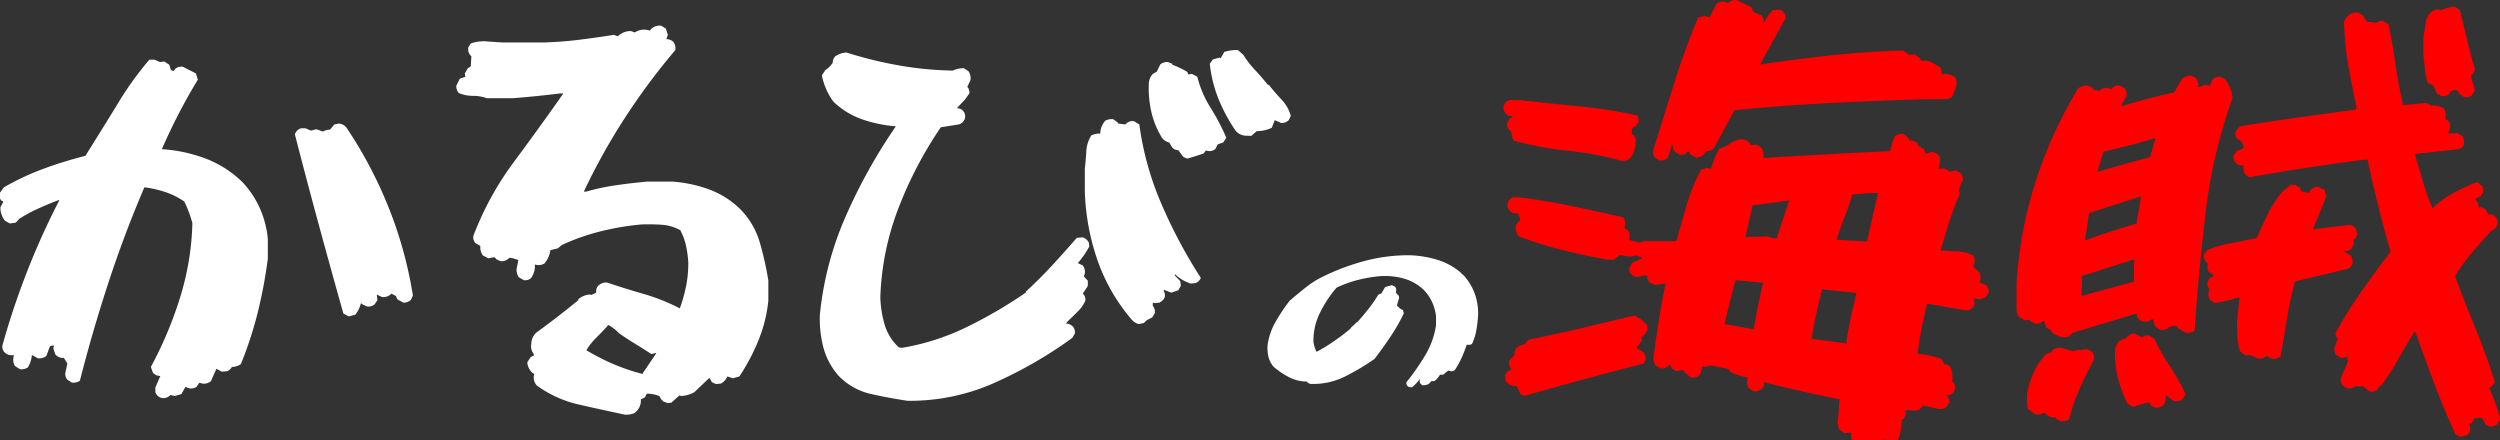 <svg xmlns="http://www.w3.org/2000/svg" xmlns:xlink="http://www.w3.org/1999/xlink" width="267" height="47" viewBox="0 0 267 47">
  <rect x="0" y="0" width="267" height="47" fill="#333333" stroke="none"/>
  <defs>
    <clipPath id="clip-path">
      <rect id="長方形_1" data-name="長方形 1" width="267" height="47" transform="translate(0.074)" fill="none"/>
    </clipPath>
  </defs>
  <g id="グループ_1" data-name="グループ 1" transform="translate(-0.074)" clip-path="url(#clip-path)">
    <path id="パス_1" data-name="パス 1" d="M17.309,45.024a.94.94,0,0,1-.641-.61v-.509l.534-1.221a1.031,1.031,0,0,1-.8-.356l-.213-.61a41.619,41.619,0,0,0,3.124-7.429,29.206,29.206,0,0,0,1.308-7.938,13.742,13.742,0,0,0-.855-2.29,8.1,8.1,0,0,0-2.029-1.017,11.979,11.979,0,0,0-2.243-.509q-2.137,4.987-3.845,10.2T8.606,43.193a1.233,1.233,0,0,1-.855.2l-.481-.306a.937.937,0,0,1-.213-.763l.213-.967-.374-.61a1.037,1.037,0,0,1-.907-.356l-.214-.61.053-.356h-.16l-.267.1-.374,1.017a1.194,1.194,0,0,1-.907.255l-.641-.356a2.93,2.93,0,0,1-.427,1.323,1.232,1.232,0,0,1-.854.2l-.535-.356A1.253,1.253,0,0,1,1.5,40.8l.053-.356A1.059,1.059,0,0,1,.543,40.14a.859.859,0,0,1-.213-.712,82.812,82.812,0,0,1,2.643-7.912,79.693,79.693,0,0,1,3.444-7.607H6.31q-1.069.408-2.136.89a16.4,16.4,0,0,0-2.03,1.094l-.373.407-.641.1L.6,26.1a2.239,2.239,0,0,1-.481-1.425l.321-.61-.214-.1A.94.94,0,0,1,.009,23.2l.481-.661A27.462,27.462,0,0,1,4.734,20.55a43.922,43.922,0,0,1,4.459-1.374q1.122-1.78,3.257-5.241A35.619,35.619,0,0,1,16.028,8.9h.535l.587.254L17.63,9.1l.534.356.16.56.321.1.16-.255a1.063,1.063,0,0,1,.8-.2l1.388.712.213.662a61.28,61.28,0,0,0-3.845,7.429,16.061,16.061,0,0,1,4.646.992,11.348,11.348,0,0,1,4,2.569,10.053,10.053,0,0,1,1.843,2.8,10.423,10.423,0,0,1,.827,3.206v2.137a50.821,50.821,0,0,1-1.068,5.7A40.53,40.53,0,0,1,25.8,41.412a1.614,1.614,0,0,1-.961.306,1.026,1.026,0,0,1-.481.458l-.587.051-.588-.306L22.6,43.244a1.2,1.2,0,0,1-.908.255l-.32-.1-.321.458a1.1,1.1,0,0,1-.748.152l-.427-.152-.427.763-.695.2-.481-.1a1,1,0,0,1-.961.306m20.024-8.7-.587-.306q-1.336-4.732-2.643-9.54t-2.537-9.592a.956.956,0,0,1,.694-.661h.427l.588.254.587-.152.694.255a1.369,1.369,0,0,1,.748-.2l.481-.56.481-.1a1.137,1.137,0,0,1,.855.509,45.5,45.5,0,0,1,4.511,8.6,43.726,43.726,0,0,1,2.537,9.26l-.213.458a1.115,1.115,0,0,1-.8.306l-.641-.356-.161-.356-.481-.254a1.17,1.17,0,0,1-1.014.356l-.534-.254v.1l.053.509-.32.458a1.054,1.054,0,0,1-.8.2l-.427-.2-.213-.152a3.268,3.268,0,0,1-.588,1.221Z" transform="translate(0 -2.531)" fill="#fff"/>
    <path id="パス_2" data-name="パス 2" d="M82.95,45.362q-2.4-.509-4.859-1.068A12.126,12.126,0,0,1,73.6,42.259a1.271,1.271,0,0,1-.32-1.018l.053-.2-.161-.1a1.643,1.643,0,0,1-.587-1.171l.374-.56.321-.152V38.9a1.264,1.264,0,0,1-.267-1.068,1.63,1.63,0,0,1,.534-1.221q1.122-.812,2.243-1.679t2.243-1.781v-.1a2.076,2.076,0,0,1,1.228-.509l.161.051.534-.254a.813.813,0,0,1,.373-.865,1.063,1.063,0,0,1,.8-.2q1.974.661,3.925,1.221a20.869,20.869,0,0,1,3.818,1.527,16.163,16.163,0,0,0,.668-2.366,12.775,12.775,0,0,0,.24-2.519,11.786,11.786,0,0,0-.24-1.781,6.657,6.657,0,0,0-.614-1.679,4.721,4.721,0,0,0-2-.585,19.2,19.2,0,0,0-2.216-.026,28.746,28.746,0,0,0-4.325.738,23,23,0,0,0-4.112,1.45l-.427.356-.8.2a2.644,2.644,0,0,1-.641,1.425,1.213,1.213,0,0,1-.8.152l-.213-.051a2.195,2.195,0,0,1-.427,1.476.969.969,0,0,1-.748.2l-.534-.306a1.374,1.374,0,0,1-.213-1.068l.16-.763a2.869,2.869,0,0,0-.961-.254,1.1,1.1,0,0,1-.961.356l-.427-.2-.16-.2h-.213l-.481.1-.588-.306a1.475,1.475,0,0,1-.267-1.017l-.534-.306a.936.936,0,0,1-.214-.763,32.47,32.47,0,0,1,4.3-7.862q2.7-3.637,5.313-7.353h-.374q-1.229.153-2.482.28t-2.537.229H68.265a4.331,4.331,0,0,0-1.5-.254,3.665,3.665,0,0,1-1.5-.306,1.114,1.114,0,0,1-.267-.763l.374-.763.587-.2v-.1l-.053-.254.321-.56.321-.2L66.61,7.1a1,1,0,0,1-.321-.967l.267-.406a4.236,4.236,0,0,1,1.869-.2l1.548.1h4.218q1.974-.049,3.845-.28t3.791-.534l.427.152a1.946,1.946,0,0,1,1.388-.56l.427.152A1.764,1.764,0,0,1,85.459,4.3l.214.052A1.257,1.257,0,0,1,86.9,3.842l.481.306.214.662-.161.458a1.035,1.035,0,0,1,.8.356,1.263,1.263,0,0,1,.16.814A70.054,70.054,0,0,0,83,13.689a67.3,67.3,0,0,0-4.378,7.861h.267a23.938,23.938,0,0,1,3.231-.687q1.628-.229,3.284-.381h2.67a14.658,14.658,0,0,1,3.871.814,9.443,9.443,0,0,1,3.338,2.086,8.457,8.457,0,0,1,2.136,3.613,33.47,33.47,0,0,1,.908,4.071V33.2a15.313,15.313,0,0,1-1.041,4.2,21.149,21.149,0,0,1-2.055,3.892l-.695.2-.587-.2a1.487,1.487,0,0,1-.695.763l-.534.051-.427-.2-.213-.407h-.107l-1.549,1.475a3.261,3.261,0,0,1-1.388.407l-.214-.051-.855.763-.373.051-.535-.2v-.1h-.107l-.267-.458a3.6,3.6,0,0,0-1.335-.254l-.214.406-.427.2a1.631,1.631,0,0,1-.695,1.475,2.22,2.22,0,0,1-1.068.152m1.976-4.325v-.1L86.367,38.8H86.26l-.427.1q-.855-.559-1.735-1.094t-1.735-1.145a4.637,4.637,0,0,0-1.122-.864q-.588.661-1.255,1.322a7.057,7.057,0,0,0-1.095,1.374,23.677,23.677,0,0,0,2.937,1.5,21.117,21.117,0,0,0,3.1,1.043" transform="translate(-16.194 -1.089)" fill="#fff"/>
    <path id="パス_3" data-name="パス 3" d="M126.048,44.925q-2.03-.3-3.951-.738a6.815,6.815,0,0,1-3.417-1.959,7.5,7.5,0,0,1-1.6-3,12.142,12.142,0,0,1-.374-3.46,34.405,34.405,0,0,1,2.75-10.508,57.965,57.965,0,0,1,5.367-9.642,14.685,14.685,0,0,1-3.578-.738,8.4,8.4,0,0,1-3.1-1.908,6.885,6.885,0,0,1-.774-1.348,7.7,7.7,0,0,1-.454-1.45l.374-.56a2.577,2.577,0,0,0,.8-.814.874.874,0,0,1,.267-.662,2.442,2.442,0,0,1,1.175-.407,43.482,43.482,0,0,0,5.58,1.374,36.479,36.479,0,0,0,5.794.56,2.69,2.69,0,0,1,1.174-.255l.481.306a1.231,1.231,0,0,1,.213,1.017l-.32.662a.87.87,0,0,1,.213.712l-.427.61-.908.967a.863.863,0,0,1,.855,1.119.939.939,0,0,1-.641.61l-1.922.306a41.955,41.955,0,0,0-4.539,8.676,29.064,29.064,0,0,0-1.922,9.489,11.768,11.768,0,0,0,.454,2.9,5.451,5.451,0,0,0,1.521,2.443l.321.051a25.2,25.2,0,0,0,6.915-2.214,49.779,49.779,0,0,0,6.328-3.689v-.1q1.493-1.374,2.83-2.823t2.616-2.926l.641-.051a1.134,1.134,0,0,1,.641.56l.053.407a9.448,9.448,0,0,1-1.228,1.781l.535.254a1.194,1.194,0,0,1,.213.865l-.107.306.427.458v.56l-.534.814a.864.864,0,0,1,.267.763,3.67,3.67,0,0,1-.774,1.119q-.509.51-1.041,1.017l-.267.306a1.048,1.048,0,0,1,.747.306.944.944,0,0,1,.214.763l-.267.458a45.861,45.861,0,0,1-8.276,4.783,22.049,22.049,0,0,1-9.345,1.933m24.723-8.192a1.434,1.434,0,0,1-.748-.458,19.742,19.742,0,0,1-3.711-6.488,24.738,24.738,0,0,1-1.308-7.3V20.145q.106-.917.16-1.858a3.522,3.522,0,0,1,.534-1.7,2.213,2.213,0,0,1,.961-.2,2.03,2.03,0,0,1,.535-1.374,1.439,1.439,0,0,1,.854-.152l.481.356v.1l.8.1a1.043,1.043,0,0,1,.908-.356l.587.356a32.188,32.188,0,0,0,2.377,8.523,53.2,53.2,0,0,0,4.191,7.862.939.939,0,0,1-.587.56l-.481.052a4.354,4.354,0,0,1-1.709-1.018v.153l.587.61.053.509-.267.458-.748.255-.8-.306v.152a.878.878,0,0,1,.107.611,1.116,1.116,0,0,1-.587.61l-.481.051-.214-.051V34.8a.945.945,0,0,1,.214.763l-.267.458-.587.3-.321.306Zm5.18-17.656-.427-.2-.534-.713a.827.827,0,0,1-.695-.356l-.267-.458a1.44,1.44,0,0,1-.748-.458,9.015,9.015,0,0,1-1.148-2.723,11.262,11.262,0,0,1-.294-3.027,1.58,1.58,0,0,1,.427-1.12l.427-.254L153.067,9a1.251,1.251,0,0,1,.8-.254l.481.2v.1a8.647,8.647,0,0,1,1.6.763l.107.255h.107l.267-.052.587.306a11.247,11.247,0,0,0,1.415,3.307,23.367,23.367,0,0,1,1.682,3.206l-.321.509-.587.2-.267.509a1.053,1.053,0,0,1-.8.2l-.213-.052-.213.306q-.856.306-1.762.56m6.3-2.442a1.493,1.493,0,0,1-1.121-.509,17.693,17.693,0,0,1-1.843-3.41,13.91,13.91,0,0,1-.934-3.765l.321-.458.694-.2.16.051.374-.662a4.767,4.767,0,0,1,1.442-.2l.587.509a10.03,10.03,0,0,0,1.255,1.629q.721.763,1.362,1.577h.107q.641.815,1.361,1.578A4.079,4.079,0,0,1,167,14.5l-.214.458a1.113,1.113,0,0,1-.8.306l-.695-.306-.32.814a3.672,3.672,0,0,1-1.6.356l-.587.509Z" transform="translate(-29.071 -2.126)" fill="#fff"/>
    <path id="パス_4" data-name="パス 4" d="M195.52,52.183a.468.468,0,0,1-.294-.28l-.027-.229a24.576,24.576,0,0,0,2-2.862,8.884,8.884,0,0,0,1.174-3.218V44.576a5.173,5.173,0,0,0-.44-1.527,4.581,4.581,0,0,0-.921-1.3,5.035,5.035,0,0,0-2.1-1.17,7.382,7.382,0,0,0-2.443-.255,14.788,14.788,0,0,0-2.43.407,11.87,11.87,0,0,0-2.3.839,12.655,12.655,0,0,0-1.775,2.7,6.665,6.665,0,0,0-.681,3.078,3.393,3.393,0,0,0,.321,1.043h.053A19.545,19.545,0,0,0,187.5,47.26q.894-.623,1.723-1.31V45.9l.694-.662h.053q.614-.687,1.189-1.412a13.8,13.8,0,0,0,1.028-1.488.708.708,0,0,1,.347-.152l.4-.687a6.015,6.015,0,0,1,.748-.2l.32.152a.532.532,0,0,1,.107.458l-.027.178.321.356.026.229-.24.789.347.331.294.152.107.356a20.561,20.561,0,0,1-1.455,2.532q-.815,1.209-1.668,2.328a24.42,24.42,0,0,1-3.191,1.9,7.578,7.578,0,0,1-3.618.776.632.632,0,0,1-.374-.178l-.026-.076a4.109,4.109,0,0,1-1.922-.458,8.648,8.648,0,0,1-1.629-1.094,2.515,2.515,0,0,1-.574-1.081,4.044,4.044,0,0,1-.093-1.285,6.924,6.924,0,0,1,.855-2.468,19.1,19.1,0,0,1,1.5-2.239q.854-.737,1.735-1.438a9.893,9.893,0,0,1,1.9-1.183,23.96,23.96,0,0,1,4.472-1.654,17.927,17.927,0,0,1,4.739-.585,11.4,11.4,0,0,1,2.923.484A7.009,7.009,0,0,1,201.074,40v.051l.107.051.026.077h.054a5.864,5.864,0,0,1,1.255,2.035,6.191,6.191,0,0,1,.347,2.366,14.5,14.5,0,0,1-.187,1.539,5.783,5.783,0,0,1-.454,1.438.6.6,0,0,1-.48.1l-.08-.025q-.241.713-.547,1.4a8.863,8.863,0,0,1-.734,1.323.557.557,0,0,1-.427.127l-.24-.077a2.546,2.546,0,0,0-.534.433l-.294.025-.08-.025a2.515,2.515,0,0,1-.587.687l-.24.025-.08-.025-.32.331a1.529,1.529,0,0,1-.614.127.565.565,0,0,1-.321-.28l-.026-.229.053-.177h-.027a4.028,4.028,0,0,1-.827.89Z" transform="translate(-44.932 -10.835)" fill="#fff"/>
    <path id="パス_5" data-name="パス 5" d="M226.5,17.154a36.691,36.691,0,0,0-5.767-1.068,35.23,35.23,0,0,1-5.714-1.069,3.519,3.519,0,0,1-.267-.967.964.964,0,0,1-.427-.916l.267-.458.321-.152v-.1a1.047,1.047,0,0,1-.748-.306,1.091,1.091,0,0,1-.213-.814.942.942,0,0,1,.641-.61h1.122q3.149.356,6.3.661a53.566,53.566,0,0,1,6.194.967.987.987,0,0,1,.16.712l-.321.458q-.534.152-.373.814a.866.866,0,0,1,.373.916,2.617,2.617,0,0,1-.641,1.73,1.053,1.053,0,0,1-.908.2M216.137,42.289l-.373-.2-.427-.865a1.25,1.25,0,0,1-1.068-.407.97.97,0,0,1-.161-.713.942.942,0,0,1,.641-.61v-.1a1.174,1.174,0,0,1-.214-.865l.587-.61a.994.994,0,0,1,.267-.814,2.385,2.385,0,0,1,.855-.356.958.958,0,0,1,.534-.509q2.829-.559,5.607-1.221l5.553-1.323.587.356a2.452,2.452,0,0,1,.748.713l.053.458-.321.509-.32.306.053.3-.374.56c-.143.034-.2.137-.16.306l.747.458.214.662-.267.509q-3.2.815-6.381,1.679t-6.381,1.781m35.616,5.19-.481-.306a1.092,1.092,0,0,1-.214-.814l.054-.152H250.9l-.534.051-.481-.306a1.469,1.469,0,0,1-.213-1.119l.16-2.188q-2.031-.407-4.059-.865t-4-.967a.817.817,0,0,1-.321.763,1.055,1.055,0,0,1-.8.2l-.481-.306a.933.933,0,0,1-.214-.763l.053-.407a5.73,5.73,0,0,1-1.869-.61l-.213-.306-1.869-.356-.641.152-.267-.051a1.514,1.514,0,0,1-.32.967,1.054,1.054,0,0,1-.908.2l-.748-.662v-.1h-.16l-.587.1-.481-.254-.213-.407h-.107a.971.971,0,0,1-.908.356l-.534-.306a1.451,1.451,0,0,1-.214-.967q.267-1.933.561-3.867t.721-3.867h-.481l-.694.1-.535-.254a1.115,1.115,0,0,1-.267-.763h-.427a1.426,1.426,0,0,1-.855.152.936.936,0,0,1-.587-.56l-.053-.306.321-.61q.48-.253.961-.458l.053-.152-.641-.2a1.734,1.734,0,0,1-.854.1l-.854-.153-.587.509h-.641q-2.4-.406-4.832-1.017a43.121,43.121,0,0,1-4.726-1.475,2.061,2.061,0,0,1-.32-1.12l.32-.458.161-.051v-.254l-.214-.56a1.1,1.1,0,0,1-.961-.356,1.069,1.069,0,0,1-.16-.763.939.939,0,0,1,.641-.61h.587q2.829.356,5.607.941t5.5,1.2a1.107,1.107,0,0,1,.213.814l-.107.356a.943.943,0,0,1,.587.56V25.4l-.053.255a3.451,3.451,0,0,1,1.014.254l.587-.152h3.311l.161-.051q.532-1.933,1.094-3.867a18.922,18.922,0,0,1,1.522-3.714l.641-.2.427.1a11.266,11.266,0,0,1,.855-2.137,4.41,4.41,0,0,0,1.308-.636,2.048,2.048,0,0,1,1.469-.331l.481.306a.285.285,0,0,0,.374.254l.32-.051.587.356a1.774,1.774,0,0,1,.214,1.068h.321q3.309-.2,6.594-.381t6.594-.331a6.284,6.284,0,0,1,.534-1.629,1.342,1.342,0,0,1,.908-.2l.587.509v.2a1.111,1.111,0,0,1,.908.306l.107.255.588.356.16.458h.107l.641-.2.587.306a.944.944,0,0,1,.213.763l-.16.763h.107l.481-.051.641.356.587-.153.587.356a1.081,1.081,0,0,1,.16.763,3.189,3.189,0,0,0-.373.967l.053.509a26.875,26.875,0,0,0-1.122,2.952q-.48,1.526-.908,3,.908.1,1.816.127a3.641,3.641,0,0,1,1.656.432,1.084,1.084,0,0,1,.16.763l-.16.407.747.712.053.662-.107.356.695.254a1.075,1.075,0,0,1,.267.865l-.321.458-.641.2-.587-.1v.1l.053.56-.213.356a.958.958,0,0,1-.8.254l-4.059-.712q-.32,1.323-.587,2.645t-.427,2.7a12.8,12.8,0,0,1,2.564.56l.267.56a.832.832,0,0,1,.695.356,3.279,3.279,0,0,1,.213,1.17l-.053.306a.85.85,0,0,1-.321,1.475h-.16v.1l.213.611-.373.61a1.223,1.223,0,0,1-.8.152l-1.655-.356-.427.458-.534.1-.854-.1a1.727,1.727,0,0,1-.267.967l-.213.152a5.616,5.616,0,0,1-.427,2.188.976.976,0,0,1-.748.2l-.694-.356a1.227,1.227,0,0,1-.8.153l-.374-.1a4.506,4.506,0,0,1-1.655.509M230.661,17.154l-.534-.306a.933.933,0,0,1-.214-.763q1.122-3.561,2.243-7.149t2.563-7.047l.695-.2.534.153.747-1.425a1.172,1.172,0,0,1,.748-.254l.534.152a.962.962,0,0,1,.855-.3q.8.408,1.548.712l.267.56.854.356a.87.87,0,0,1,.214.713h.107a4.028,4.028,0,0,1,.908-1.272l.694-.051a.942.942,0,0,1,.588.56l.053.356L241.34,6.876h.107q3.737-.559,7.529-.967t7.636-.509l.694.458.535-.051.534.356.16.306.214.051.48-.051a10.06,10.06,0,0,1,1.335.712,1.165,1.165,0,0,1,.161.763,1.744,1.744,0,0,1,1.442.306,1.27,1.27,0,0,1,.16.814,4.343,4.343,0,0,1-.534,1.323l-.427.2h-2.243Q254,10.742,248.87,11t-10.253.763l-2.242,4.121a1.829,1.829,0,0,1-.854.306l-.321.458-.641.2-.641-.356-.161-.306h-.107l-.374.306-.481.051-.587-.356a.974.974,0,0,1-.16-.713h-.161a4.77,4.77,0,0,1-.427,1.425,1.246,1.246,0,0,1-.8.254M240.7,35.166v-.2q.212-1.221.454-2.417t.508-2.366l-2.937-.255q-.321,1.171-.614,2.341t-.561,2.341Zm2.456-9.719v-.1l1.282-3.918h-.107l-3.791.509-.747,3.358h1.014l1.442-.051a1.331,1.331,0,0,0,.908.2m7.422,11.245v-.356q.213-1.271.481-2.544t.588-2.494l-3.685-.407q-.32,1.273-.614,2.621t-.507,2.671Zm2.19-10.94,1.174-5.139h-.8l-1.922.152q-.375,1.221-.854,2.417T249.51,25.6l3.2.2Z" transform="translate(-53.294 0)" fill="red"/>
    <path id="パス_6" data-name="パス 6" d="M291.771,36.316l-.961-.407-.267-.407-.427-.2-.267-.713h-.107a1.112,1.112,0,0,1-.854.255l-.427-.2-.16-.2h-.213l-.321.051-.587-.356a1.618,1.618,0,0,1-.267-.916V30.618a44.256,44.256,0,0,1,2-10.812,45.759,45.759,0,0,1,4.565-10.05A1.336,1.336,0,0,1,294.6,9.45l.427.2v.1h.107v.1l.588.153a1.327,1.327,0,0,1,.8-.356l.534.152.107-.152a.917.917,0,0,1,.854-.2l.481.306a1.266,1.266,0,0,1,.161.814l-.588,1.017h.214q1.334-.407,2.7-.763t2.75-.661l.855-1.475.16-.051v-.1l.748-.2.534.254a1.067,1.067,0,0,1,.267.967l.16.051a1.054,1.054,0,0,1,.908-.2l.16.051.374-.763a1.062,1.062,0,0,1,.8-.2l.481.255a3.673,3.673,0,0,1,.8,1.984A56.391,56.391,0,0,0,307.1,23.036q-.749,6.31-1.174,12.568a1.2,1.2,0,0,1-.961.2l-.8-.458-.213-.254h-.161l-.64.1v.1a1.053,1.053,0,0,1-.908.2l-.427-.254a1.316,1.316,0,0,1-.267-.814l-.214-.051a1.054,1.054,0,0,1-.961.255.938.938,0,0,1-.587-.56l-.053-.254h-.16l-6.728,2.035a.965.965,0,0,1-.588.458Zm-.16,8.956-.427-.255-.107-.152a1.173,1.173,0,0,1-1.014-.356l-.214-.152a1.346,1.346,0,0,1-.908.2l-.8-.61a5.757,5.757,0,0,1-.107-1.577,10.117,10.117,0,0,1,.695-2.265,7.15,7.15,0,0,1,1.335-2.01l.587-.2.16-.255a1.243,1.243,0,0,1,.854-.2c.427.1.836.221,1.229.356l.64-.152.321.051a1.2,1.2,0,0,1,.694-.1l.481.306a1.26,1.26,0,0,1,.16.814q-.855,1.527-1.548,3.1a20.721,20.721,0,0,0-1.121,3.256,1.343,1.343,0,0,1-.908.2m7.849-14.909V28.43l.053-.407h-.16l-5.446,1.73-.053,2.086h.213Zm.267-6.207.481-2.85h-.16l-5.394,1.73-.427,2.9h.107Q295.668,25.428,297,25t2.724-.839m1.442-7.073.587-2.035h-.107q-1.336.408-2.7.763t-2.75.662l-.641,2.137h.107q1.334-.406,2.723-.789t2.777-.738M301.65,43.8l-.427-.255a.285.285,0,0,0-.374-.254q-.749.2-1.495.458l-.587-.356a13.606,13.606,0,0,1-1.014-2.7,10.123,10.123,0,0,1-.321-2.952,1.742,1.742,0,0,1,.481-1.068l.641-.255.535-.458.373-.051.588.255.267.152a.974.974,0,0,1,.748-.2l.587.356A20.209,20.209,0,0,0,303.3,39.42a20.293,20.293,0,0,1,1.656,2.952l-.321.56a1.244,1.244,0,0,1-.855.2,2.893,2.893,0,0,1-.8-.61l-.161.051a1.138,1.138,0,0,1-.267,1.017,1.056,1.056,0,0,1-.908.2m11.053-5.19-.8-.407-.534.051-.587-.458a6.728,6.728,0,0,1-.267-1.475q-.054-.763-.053-1.526l.267-2.748h-.107a15.807,15.807,0,0,1-2.51.61l-.534-.356a.972.972,0,0,1-.16-.712l.107-.407a.936.936,0,0,1-.213-.763l.267-.458.374-.152v-.152l-.481-.306a.974.974,0,0,1-.16-.713l.053-.2a.965.965,0,0,1-.427-.916l.374-.56a17.535,17.535,0,0,1,2.616-.713q1.334-.253,2.67-.56.533-1.272,1.148-2.519a12.513,12.513,0,0,1,1.521-2.366l.908-.763h.534l.481.3.161.407.8.152a.943.943,0,0,1,.641-.61l.32-.051.695.356.213.661-1.442,3.511h.161l3.791-.458.481.2v.1h.107l.213.712-.267.509-.161.051v.153l.053.356-.32.509a.815.815,0,0,1-.695.2v.1l.641.356a1.066,1.066,0,0,1,.213.916.937.937,0,0,1-.587.56l-5.554,1.323a38.923,38.923,0,0,0-.854,3.994q-.321,2.011-.695,4.046a1.2,1.2,0,0,1-.961.2l-.534-.3a1.029,1.029,0,0,1-.908.3m21.626,8.345-.534-.255q-1.229-2.7-2.269-5.444t-2-5.5h-.107q-.909,1.425-1.735,2.926a22.533,22.533,0,0,1-1.843,2.824h-.107l-.32.458a1.214,1.214,0,0,1-.8.152l-.587-.458v-.1h-.214l-.32.051-.321-.1a1.052,1.052,0,0,1-.961.254l-.427-.254a.934.934,0,0,1-.213-.865l.747-1.73-.053-.255.053-.2h-.16l-.534.1-.588-.356a1.251,1.251,0,0,1-.16-.814l.374-.865a.983.983,0,0,1-.267-.662,52.081,52.081,0,0,1,2.777-4.426q1.493-2.138,3.1-4.224-.695-2.442-1.309-4.91T324.4,17.337h-.373q-3.1.408-6.114.865t-6.114,1.017l-.427-.255a1.177,1.177,0,0,1-.213-.865l.053-.152a.949.949,0,0,1-.961-.356.882.882,0,0,1-.16-.661l.32-.509.695-.255.053-.255-.161-.458-.534-.356a1.069,1.069,0,0,1-.16-.763l.481-.56q3.149-.509,6.221-.942t6.167-.839l.053-.255q-.481-2.238-.881-4.477a29.659,29.659,0,0,1-.454-4.58,1.089,1.089,0,0,1,.427-.712,1.325,1.325,0,0,1,1.068-.356l.534.356.427.661a4.157,4.157,0,0,1,.961.1.972.972,0,0,1,.748-.2l.587.356q.427,2.137.748,4.3t.8,4.3h.267l2.19-.2.481.2v.1a2.1,2.1,0,0,1,1.388.255,1.146,1.146,0,0,1,.214.967l-.053.152.374.255a1.083,1.083,0,0,1,.16.763l-.214.56h.588l.373-.051.588.356a1.272,1.272,0,0,1,.16.814.939.939,0,0,1-.587.56l-4.646.509v.1q.427,1.426.854,2.9a21.655,21.655,0,0,0,1.014,2.8,10.251,10.251,0,0,1,2.269-1.654,25.36,25.36,0,0,1,2.483-1.145l.587.458.053.661-.267.407-.534.255v.152a.818.818,0,0,1,.32.763.913.913,0,0,1,.855.356l.16.406a.962.962,0,0,1,.8.255.937.937,0,0,1,.213.865l-.267.407-.481.3q-1.069,1.172-2.056,2.341a17.571,17.571,0,0,0-1.735,2.442q1.068,2.851,2.216,5.648t2.056,5.7l-.481.509h-.107v.1q.32.815.641,1.654a9.773,9.773,0,0,1,.481,1.705l-.321.509a1.061,1.061,0,0,1-.8.2l-.427-.2-.321-.662-.321-.051-.534.051-.267.509-.267.1v.1l.107.509a1.229,1.229,0,0,1-.426.61Zm.374-36.28-.481-.306-.16-.356-.374-.1-.374.153-.267.356a1.1,1.1,0,0,1-.748.153l-.481-.255-.374-.865-.587-.3a4.57,4.57,0,0,1-.321-1.4q-.054-.737-.16-1.45V4.159a13.229,13.229,0,0,0,.24-1.425,1.848,1.848,0,0,1,.668-1.221,1.062,1.062,0,0,1,.8-.2l.213.052A3.793,3.793,0,0,1,333.688,1l.534.3q.427,1.579.8,3.206t.854,3.206l-.267.509-.16.051v.2l.426,1.475-.373.56a1.214,1.214,0,0,1-.8.152" transform="translate(-71.473 -0.285)" fill="red"/>
  </g>
</svg>
